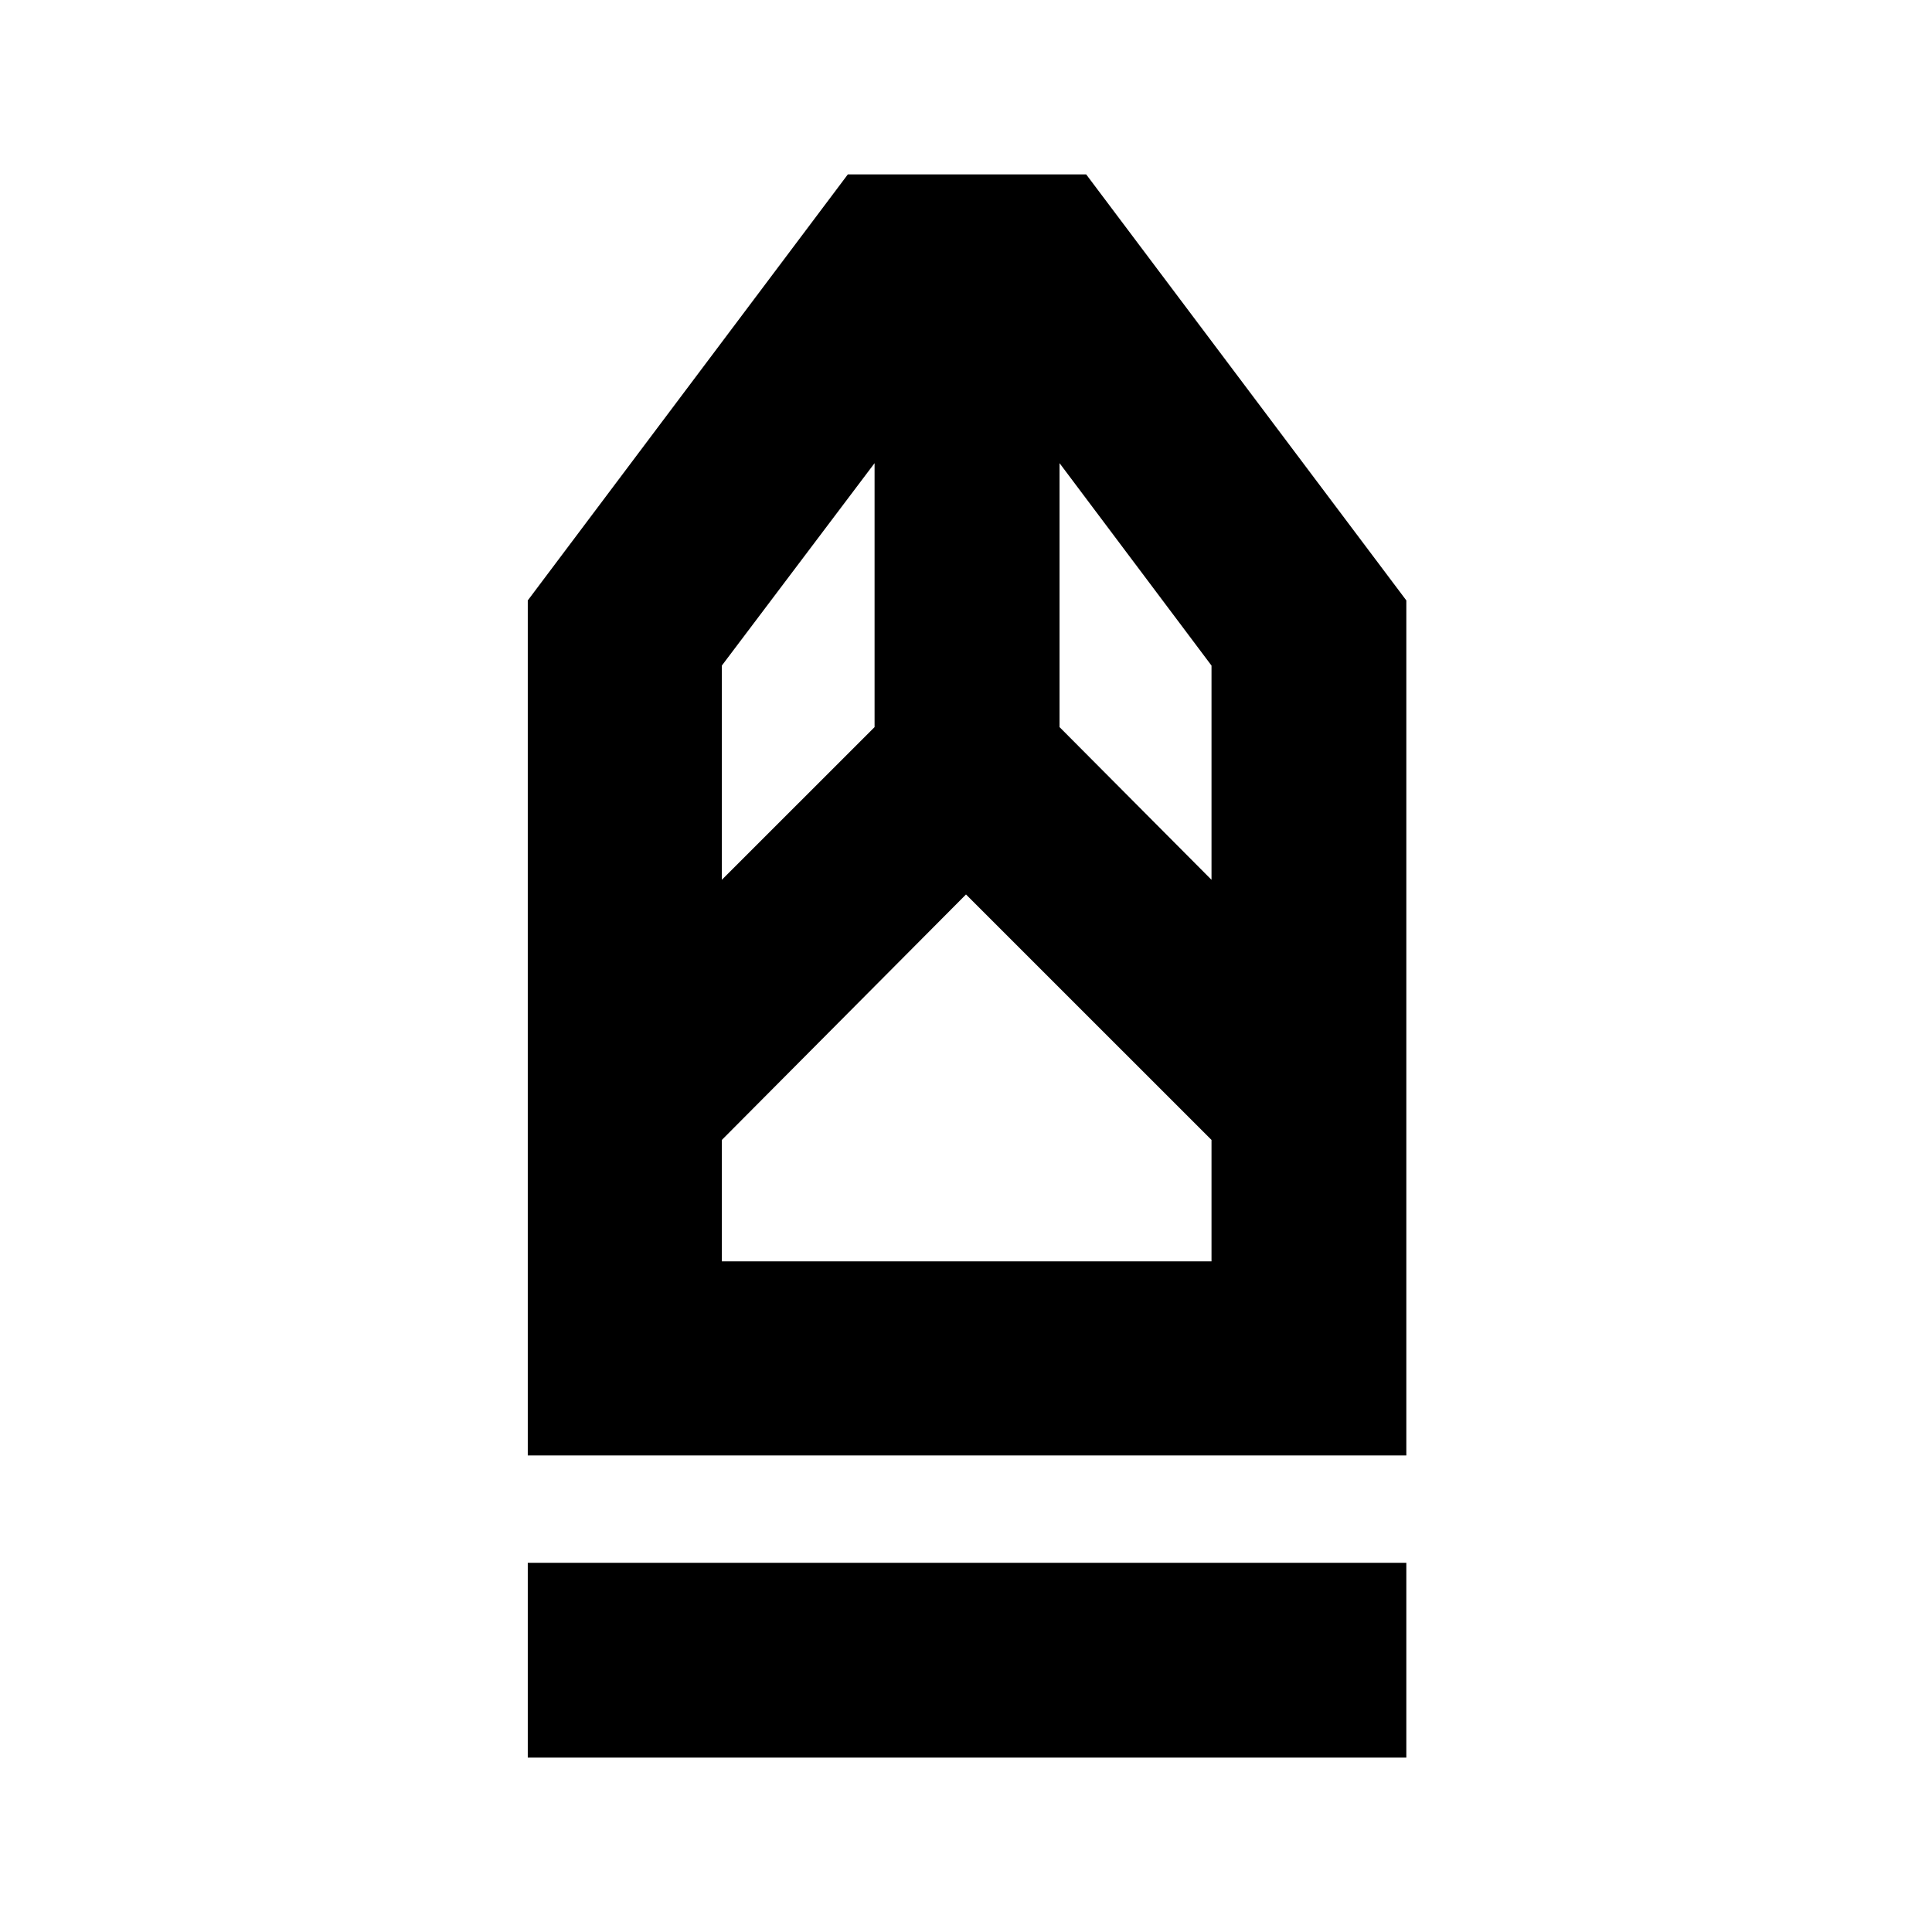 <svg xmlns="http://www.w3.org/2000/svg" height="40" viewBox="0 -960 960 960" width="40"><path d="M262.25-86.65v-96.81H698.8v96.81H262.25Zm0-150.15v-424.85l159.04-211.7h118.42l159.09 211.7v424.85H262.25Zm96.43-96.43h243.31v-60.34L480-515.55 358.68-393.57v60.34Zm0-189.6 75.89-75.88v-131.15l-75.89 100.58v106.45Zm243.31 0v-106.45l-75.51-100.58v131.15l75.51 75.88Zm0 189.6H358.68h243.31Z"/></svg>
